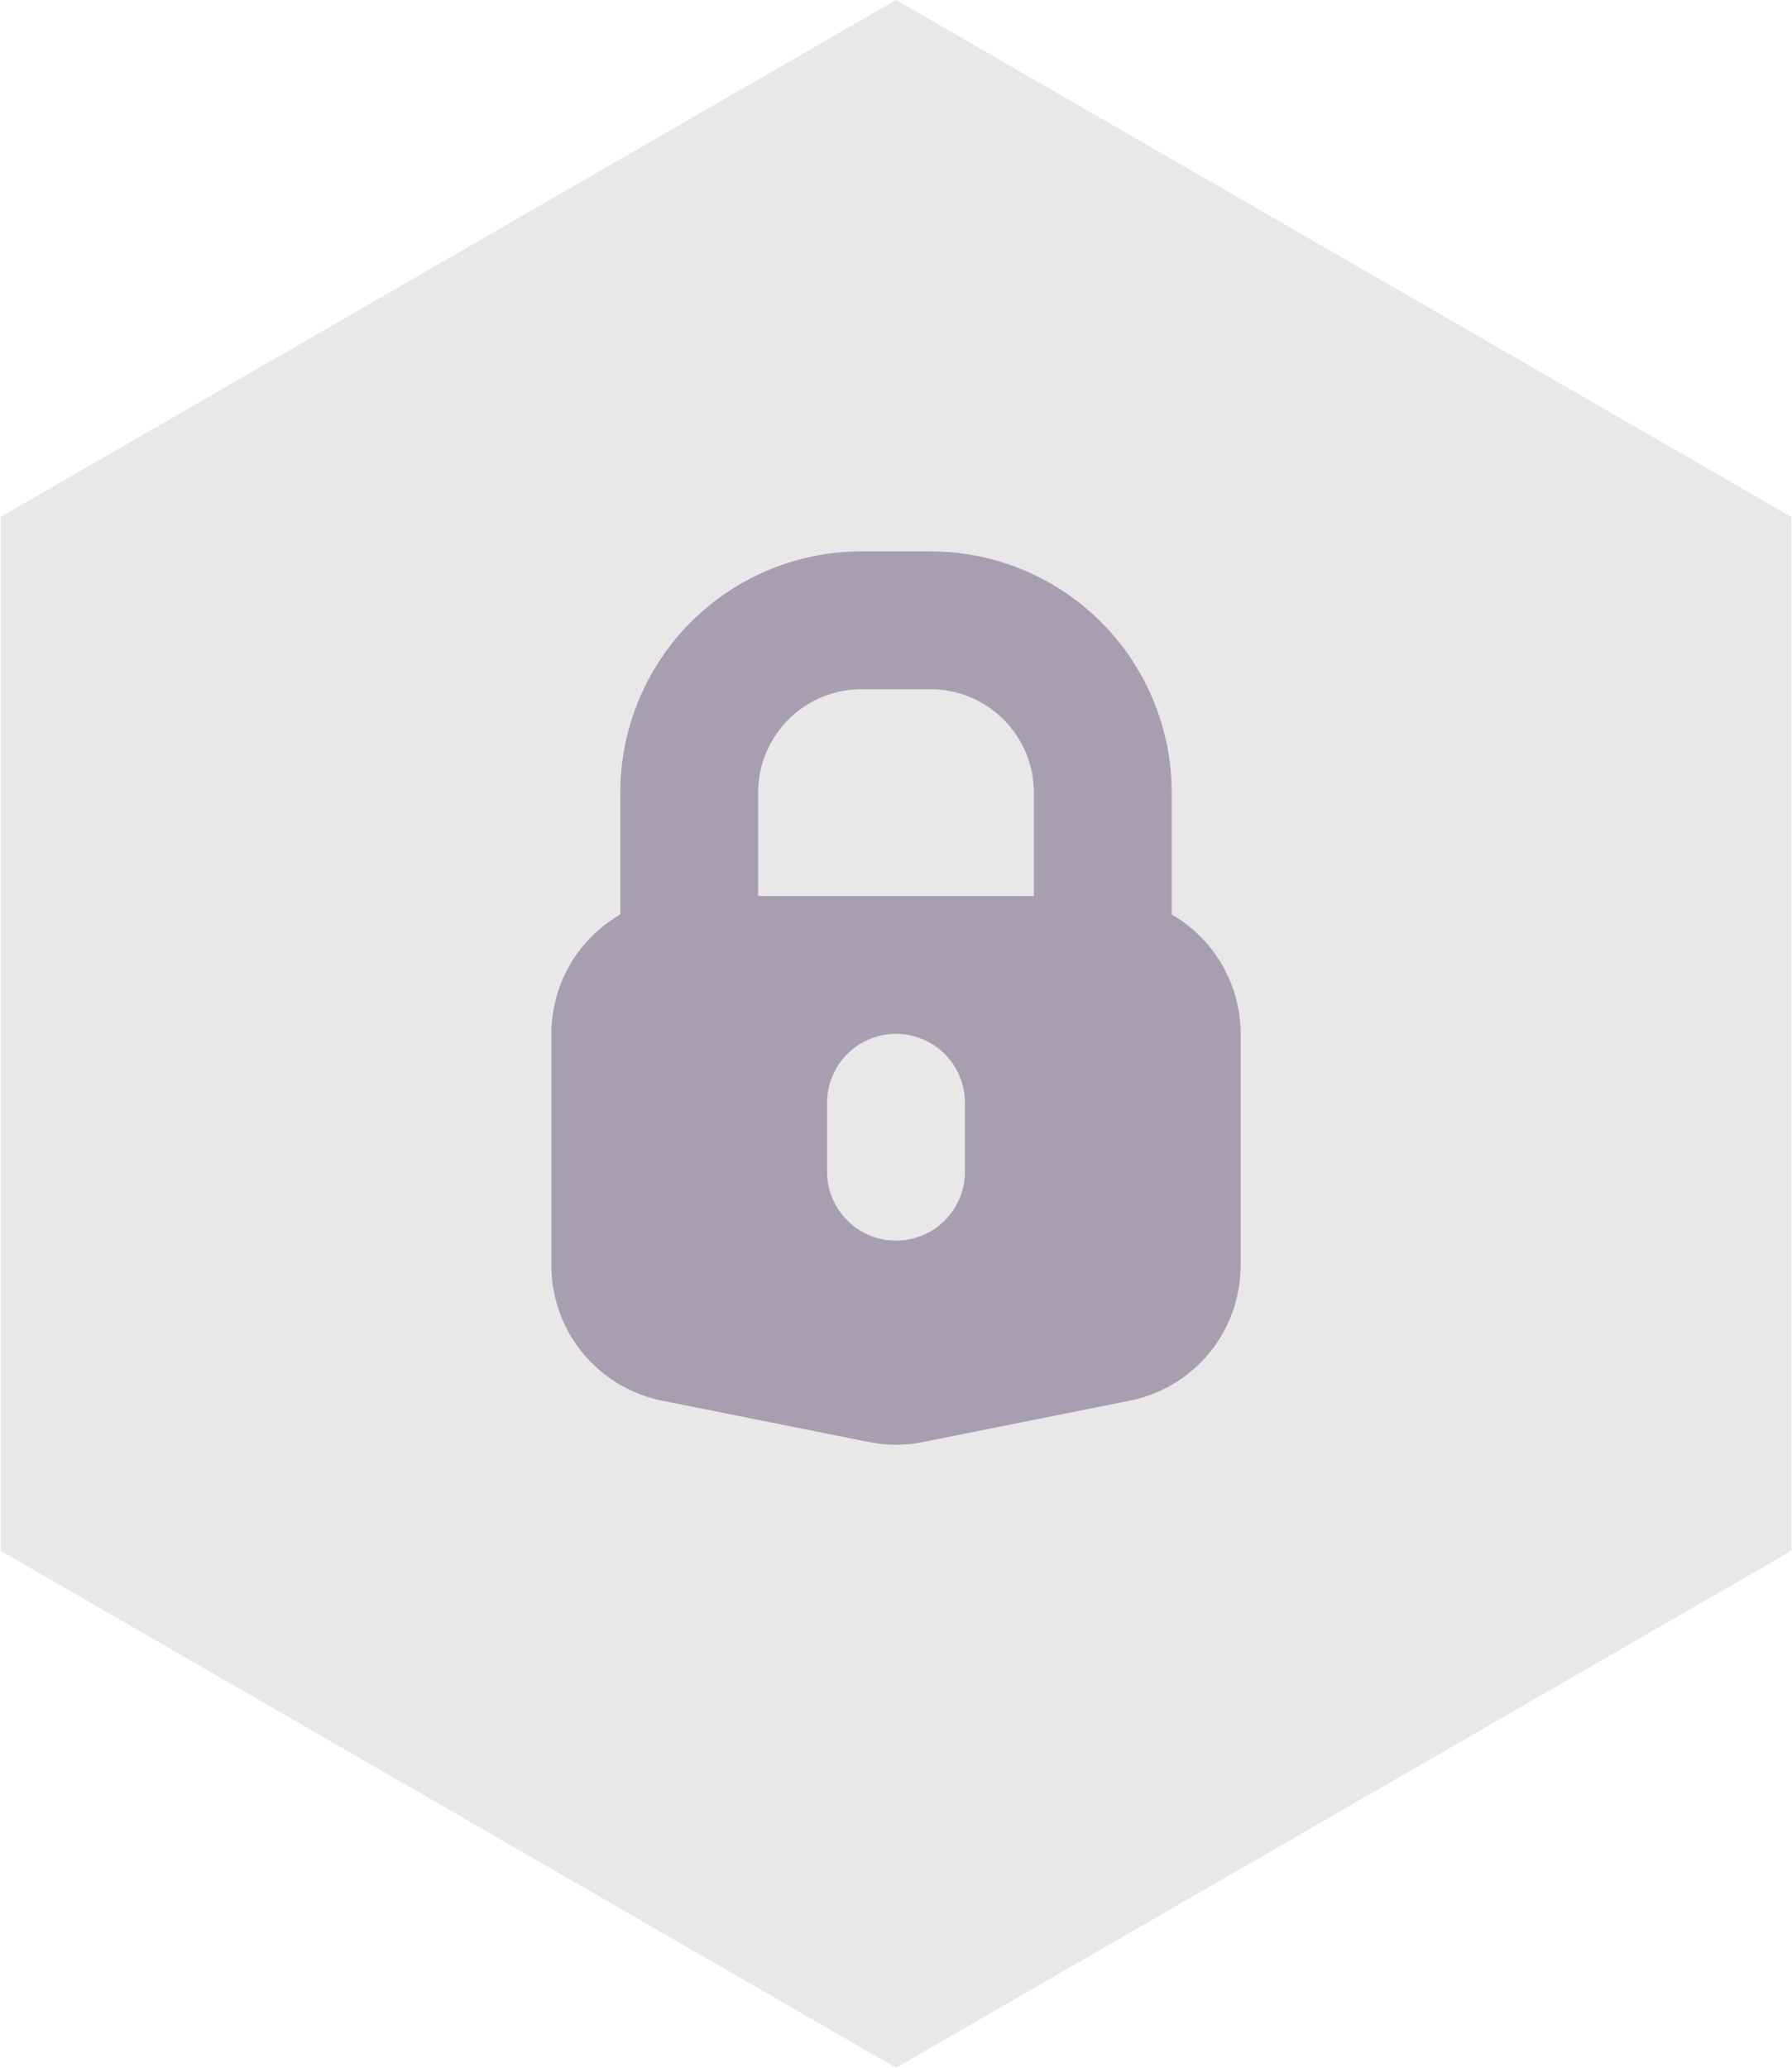 <svg xmlns="http://www.w3.org/2000/svg" width="26" height="30" viewBox="0 0 26 30">
    <g fill="none" fill-rule="evenodd">
        <path fill="#E8E8E8" d="M13 0l12.99 7.5v15L13 30 .01 22.5v-15z"/>
        <path fill="#A79FB0" d="M11 13h4v-1.5a1.5 1.5 0 0 0-1.5-1.5h-1a1.5 1.5 0 0 0-1.5 1.5V13zm6 .268A2 2 0 0 1 18 15v3.36a2 2 0 0 1-1.608 1.962l-3 .6a2 2 0 0 1-.784 0l-3-.6A2 2 0 0 1 8 18.36V15a2 2 0 0 1 1-1.732V11.5A3.5 3.5 0 0 1 12.5 8h1a3.5 3.5 0 0 1 3.5 3.5v1.768zM13 15a1 1 0 0 0-1 1v1a1 1 0 0 0 2 0v-1a1 1 0 0 0-1-1z"/>
    </g>
</svg>

